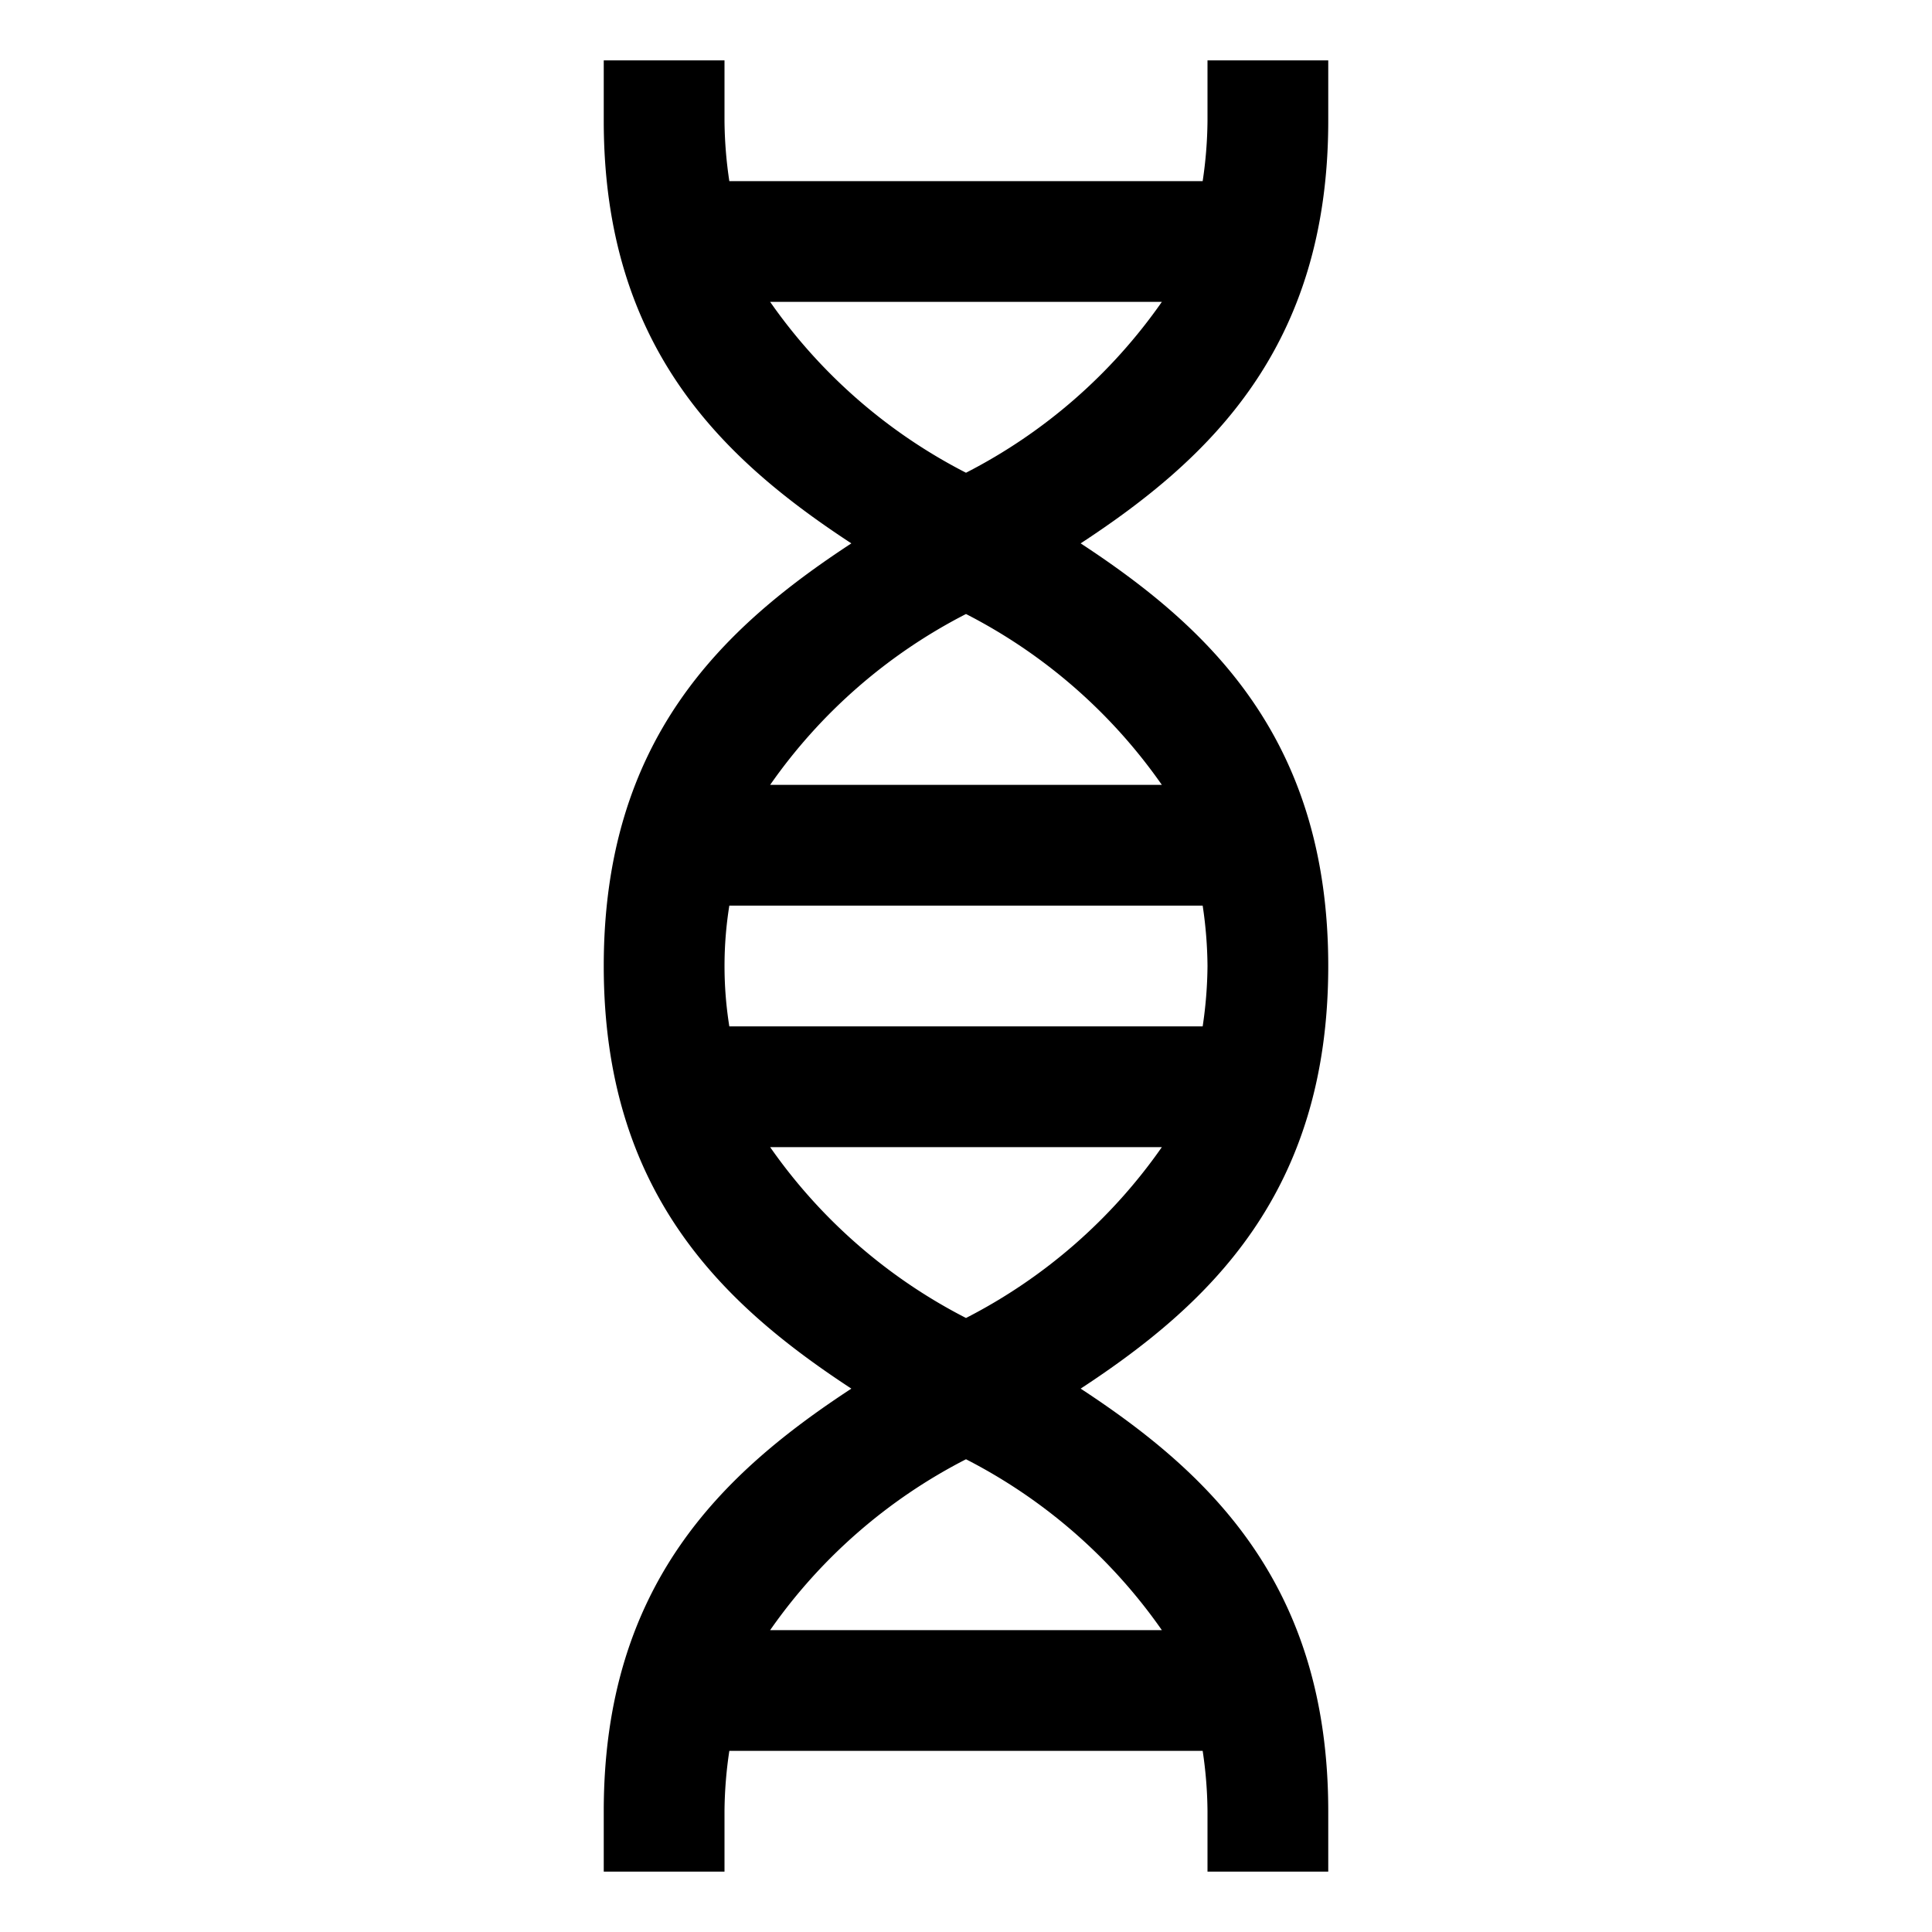 <svg id="icon" xmlns="http://www.w3.org/2000/svg"  viewBox="0 0 32 32"><defs><style>.cls-1{fill:none;}</style></defs><title>dna</title><path d="M22,2V1H20V2a7.04,7.04,0,0,1-.08,1H12.08A7.04,7.04,0,0,1,12,2V1H10V2c0,3.755,1.971,5.604,4.101,7C11.971,10.396,10,12.245,10,16s1.971,5.604,4.101,7C11.971,24.396,10,26.245,10,30v1h2V30a7.04,7.04,0,0,1,.08-1H19.92A7.04,7.04,0,0,1,20,30v1h2V30c0-3.755-1.971-5.604-4.101-7C20.029,21.604,22,19.755,22,16s-1.971-5.604-4.101-7C20.029,7.604,22,5.755,22,2ZM20,16a7.04,7.04,0,0,1-.08,1H12.08a6.321,6.321,0,0,1,0-2H19.92A7.04,7.04,0,0,1,20,16Zm-.756,11H12.756A8.908,8.908,0,0,1,16,24.17,8.908,8.908,0,0,1,19.244,27ZM16,21.83A8.908,8.908,0,0,1,12.756,19h6.488A8.908,8.908,0,0,1,16,21.83ZM19.244,13H12.756A8.908,8.908,0,0,1,16,10.17,8.908,8.908,0,0,1,19.244,13ZM16,7.83A8.908,8.908,0,0,1,12.756,5h6.488A8.908,8.908,0,0,1,16,7.83Z"/><rect id="_Transparent_Rectangle_" data-name="&lt;Transparent Rectangle&gt;" class="cls-1" /></svg>